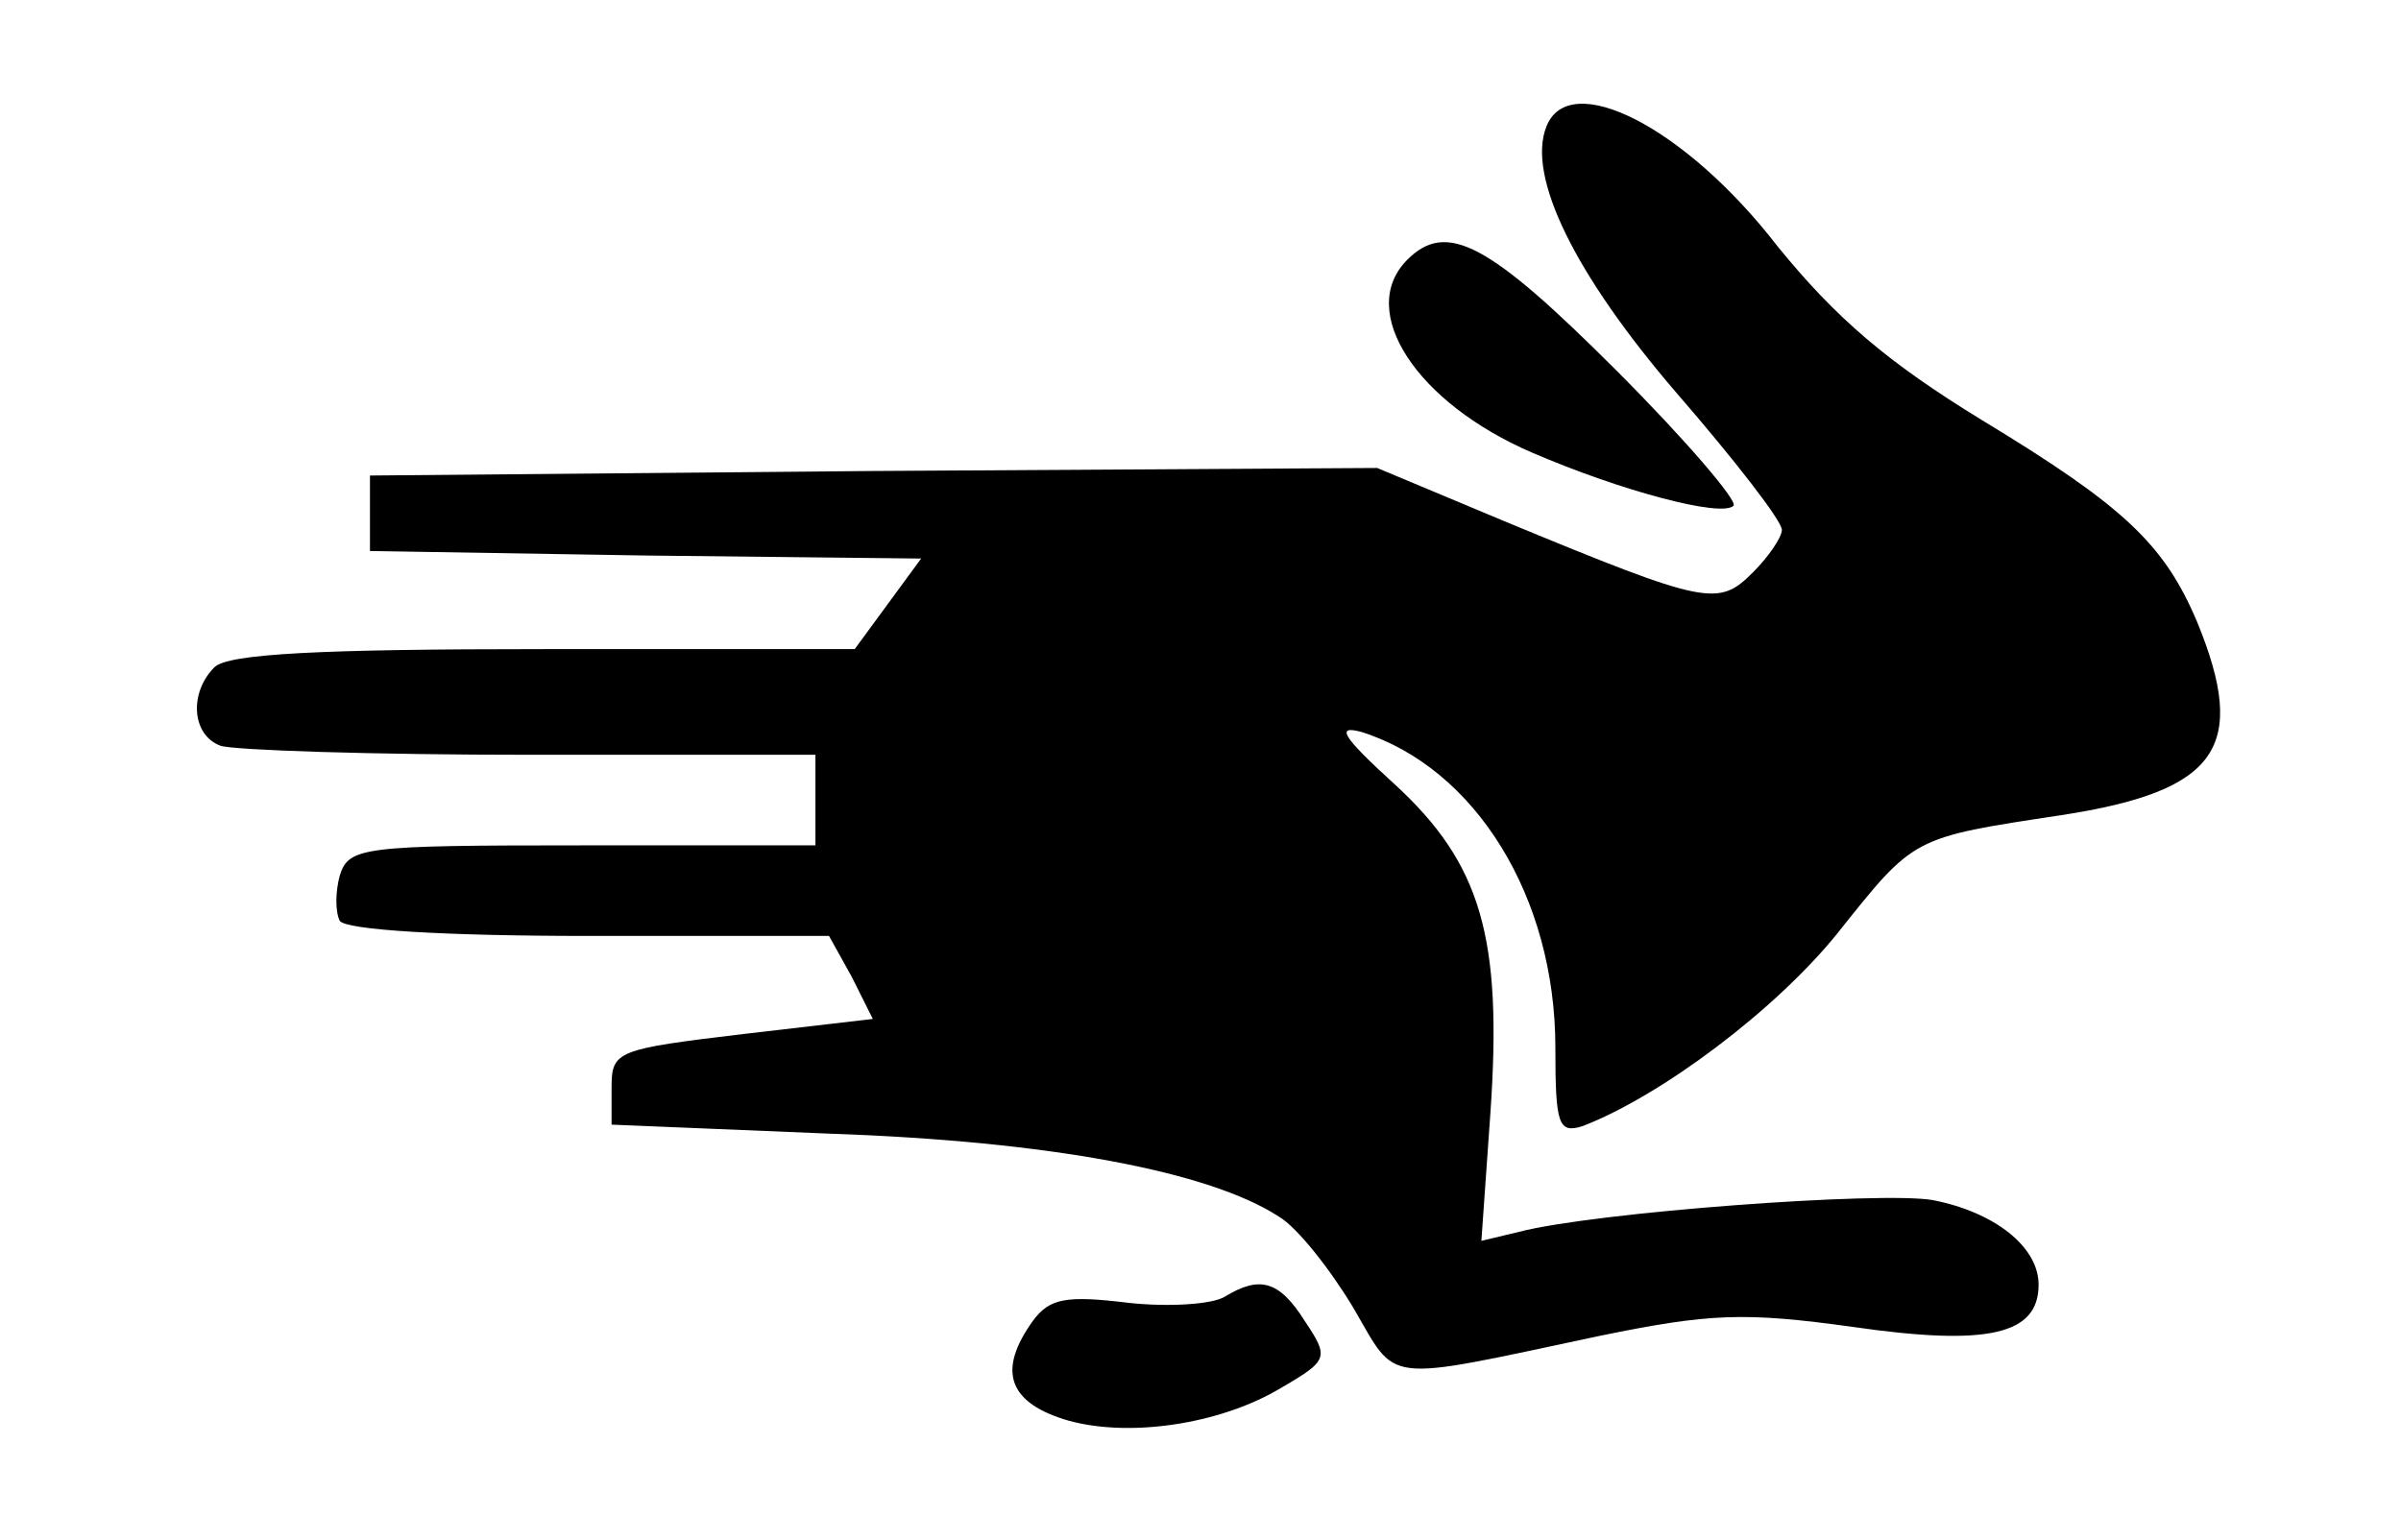 <?xml version="1.0" standalone="no"?>
<!DOCTYPE svg PUBLIC "-//W3C//DTD SVG 20010904//EN"
 "http://www.w3.org/TR/2001/REC-SVG-20010904/DTD/svg10.dtd">
<svg version="1.0" xmlns="http://www.w3.org/2000/svg"
 width="159pt" height="102pt" viewBox="0 0 159 102"
 preserveAspectRatio="xMidYMid meet">

<g transform="translate(0,102) scale(0.1,-0.1)"
fill="#000000" stroke="none">
<path d="M1024 936 c-13 -33 19 -98 86 -176 39 -45 70 -85 70 -91 0 -5 -9 -18
-19 -28 -23 -23 -30 -22 -163 33 l-86 36 -334 -2 -333 -3 0 -25 0 -25 183 -3
182 -2 -22 -30 -22 -30 -206 0 c-147 0 -209 -3 -218 -12 -17 -17 -15 -45 4
-52 9 -3 101 -6 205 -6 l189 0 0 -30 0 -30 -154 0 c-146 0 -155 -1 -161 -20
-3 -11 -3 -24 0 -30 4 -6 69 -10 165 -10 l159 0 15 -27 14 -28 -86 -10 c-83
-10 -87 -11 -87 -35 l0 -25 145 -6 c145 -5 251 -25 297 -55 12 -7 34 -35 49
-60 30 -51 17 -50 163 -19 73 15 96 16 168 6 90 -13 123 -5 123 28 0 25 -29
48 -70 56 -34 6 -224 -8 -274 -21 l-25 -6 6 85 c8 116 -6 165 -64 218 -34 31
-39 39 -21 34 75 -24 128 -109 128 -209 0 -51 2 -57 18 -52 52 20 128 77 169
128 51 64 49 63 148 78 104 16 124 45 90 128 -22 52 -49 77 -143 134 -62 38
-96 67 -135 115 -61 79 -138 118 -153 79z"/>
<path d="M932 848 c-34 -34 6 -95 83 -128 58 -25 125 -43 133 -35 3 3 -32 44
-78 90 -84 84 -112 99 -138 73z"/>
<path d="M811 161 c-8 -5 -37 -7 -64 -4 -41 5 -52 3 -63 -12 -23 -32 -17 -53
20 -65 41 -13 104 -4 145 21 31 18 31 20 15 44 -17 27 -30 30 -53 16z"/>
</g>
</svg>
